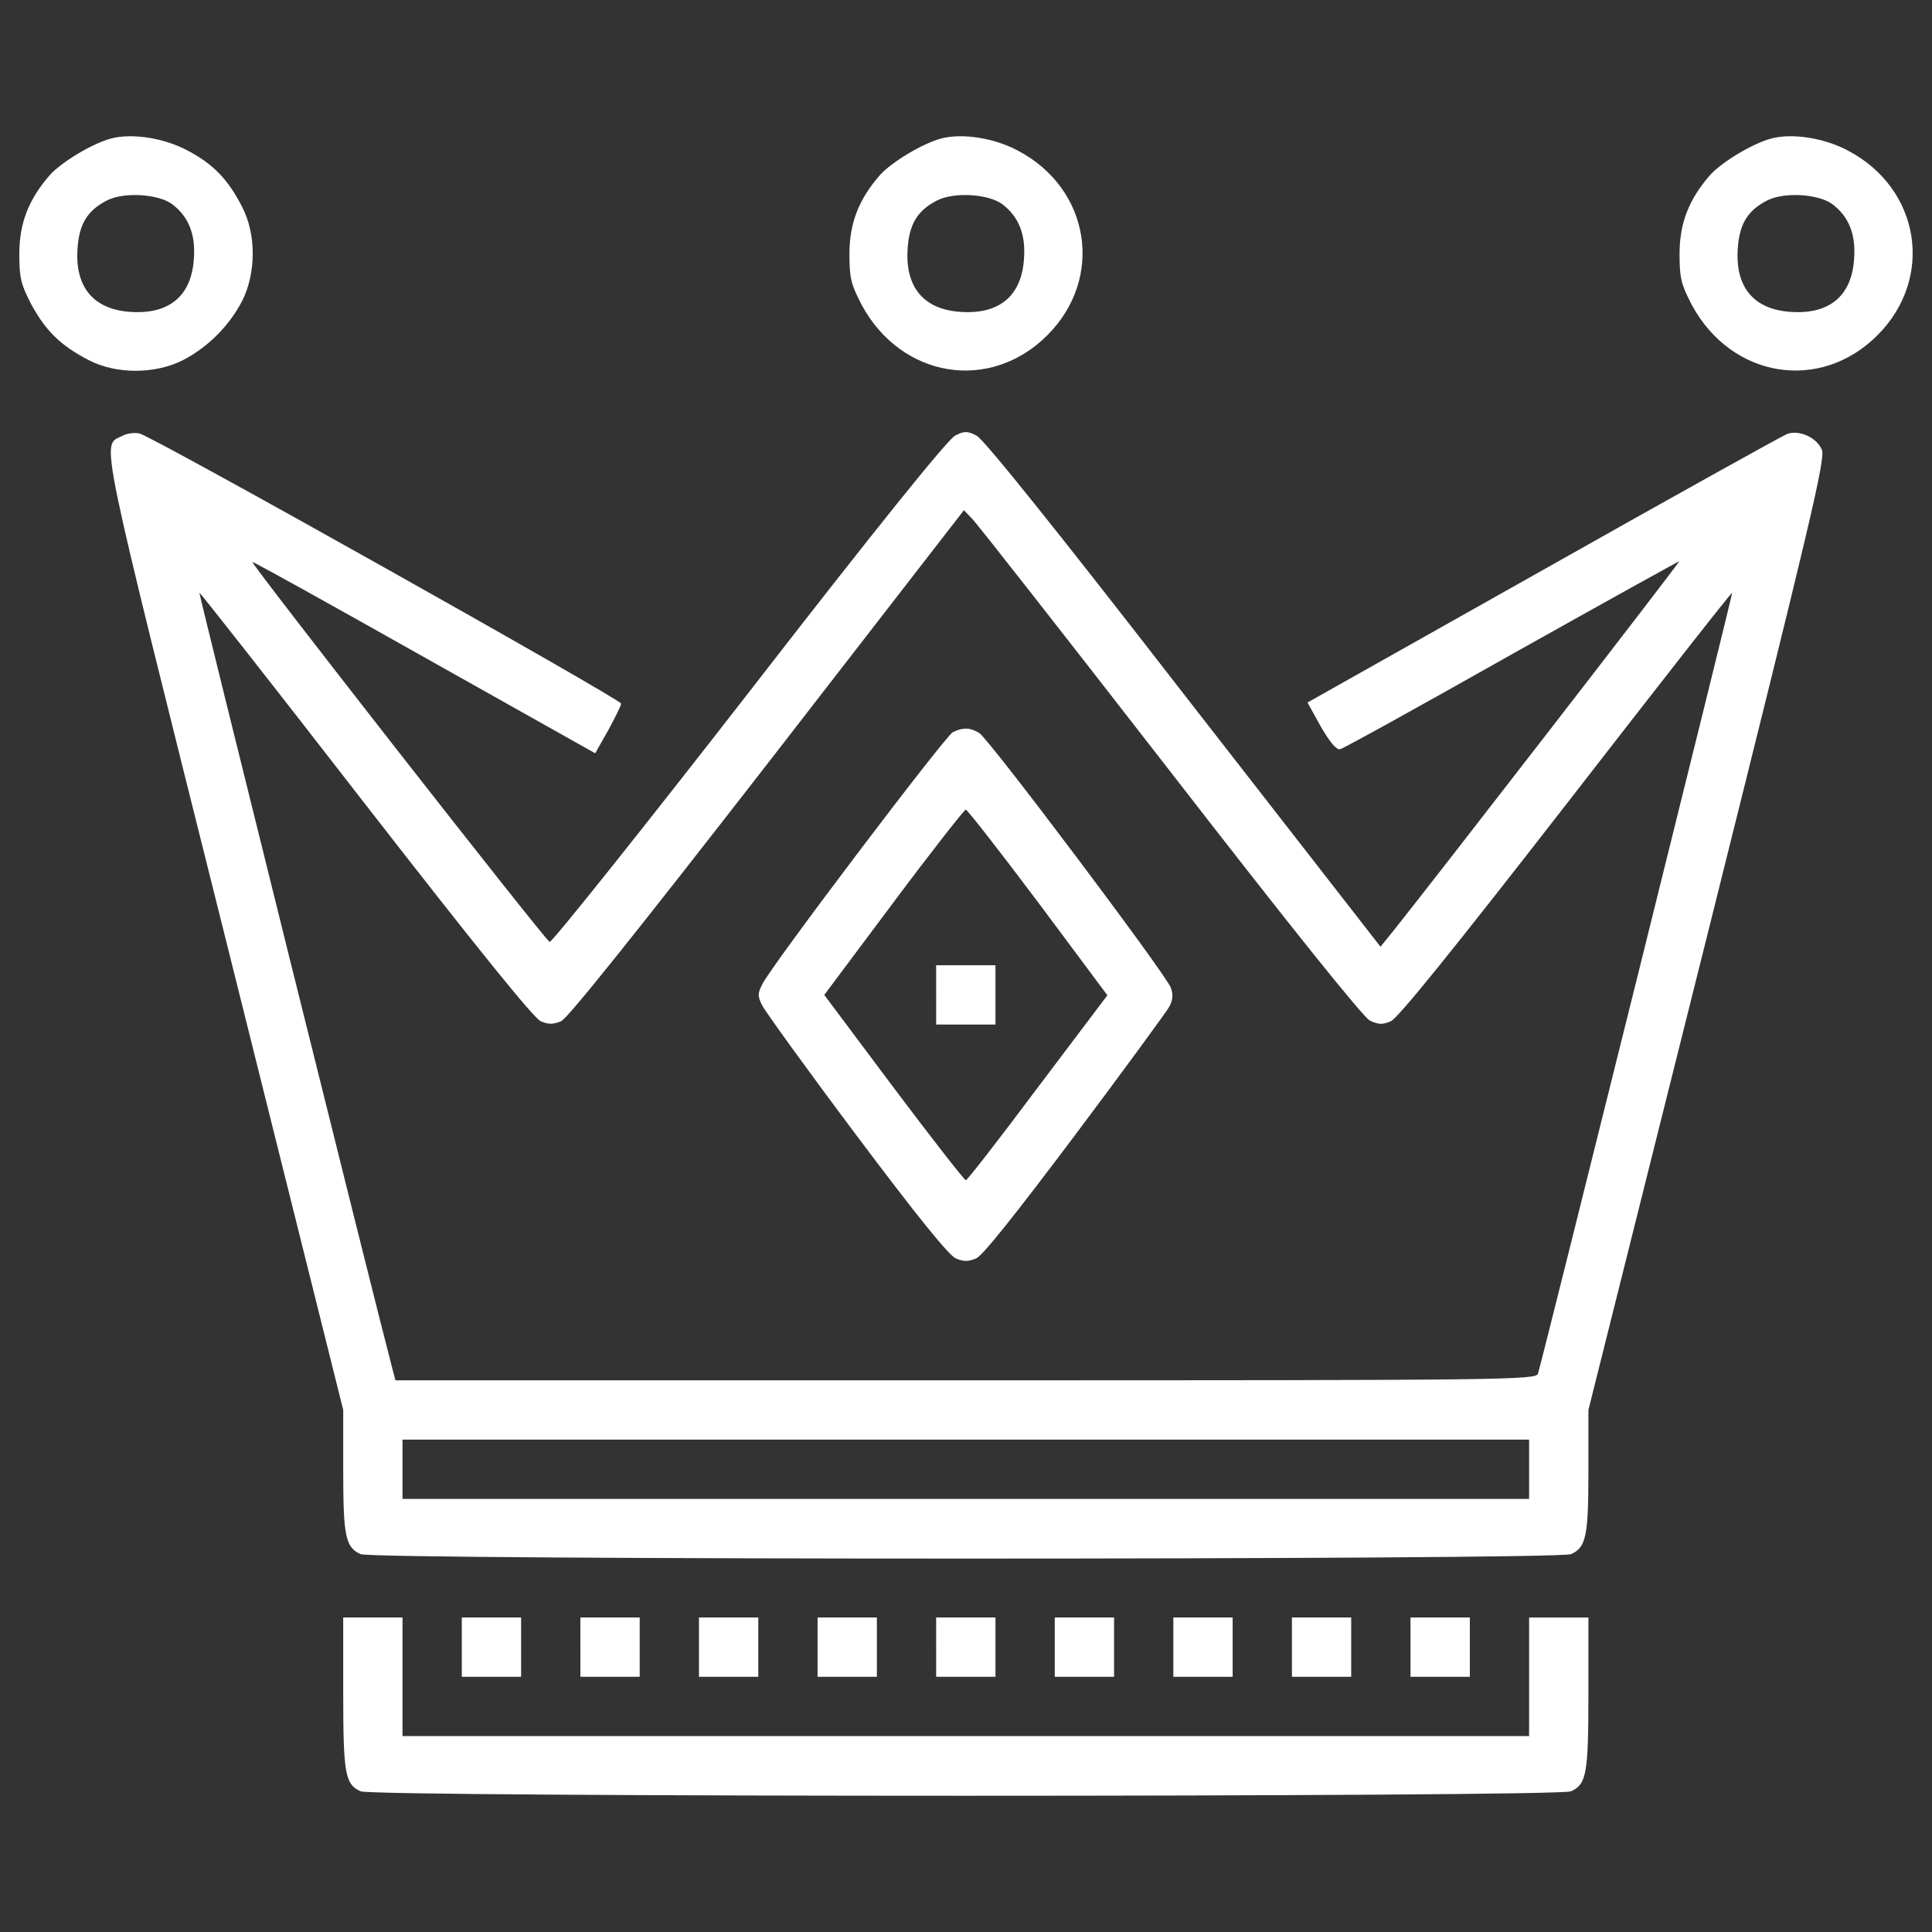 <?xml version="1.0" encoding="utf-8"?>
<!-- Svg Vector Icons : http://www.onlinewebfonts.com/icon -->
<!DOCTYPE svg PUBLIC "-//W3C//DTD SVG 1.1//EN" "http://www.w3.org/Graphics/SVG/1.1/DTD/svg11.dtd">
<svg version="1.1" xmlns="http://www.w3.org/2000/svg" xmlns:xlink="http://www.w3.org/1999/xlink" x="0px" y="0px" viewBox="0 0 1000 1000" enable-background="new 0 0 1000 1000" xml:space="preserve">
<rect x="0" y="0" width="1000" height="1000" fill="#333333" stroke="none"/>
<g><g transform="translate(0,448) scale(0.1,-0.1)"><path d="M575.7,3763.3c-95.9-24.9-255.1-120.8-316.5-188C148,3448.7,100,3324,100,3166.7c0-126.6,7.7-157.3,63.3-264.7c74.8-136.2,151.5-211,295.4-285.8c143.9-74.8,345.3-72.9,489.1,0c128.5,67.1,237.9,176.5,305,305c72.9,143.9,74.8,345.3,0,489.1c-72.9,141.9-149.6,220.6-280.1,289.6C851.9,3765.2,685,3792.1,575.7,3763.3z M890.3,3423.8c84.4-63.3,122.8-155.4,113.2-282c-11.5-191.8-126.6-289.6-326.1-276.2c-191.8,11.5-289.6,126.6-276.2,326.1c7.7,126.6,49.9,197.6,149.6,249.4C637.1,3487.1,815.5,3477.5,890.3,3423.8z" fill="#ffffff"/><path d="M4872.4,3763.3c-95.9-24.9-255.1-120.8-316.5-188c-111.3-126.6-159.2-251.3-159.2-408.6c0-126.6,7.7-157.3,63.3-264.7c205.2-379.8,663.7-454.6,961-157.3c295.4,295.4,222.5,757.7-151.5,955.2C5148.6,3765.2,4981.7,3792.1,4872.4,3763.3z M5187,3423.8c84.4-63.3,122.8-155.4,113.2-282c-11.5-191.8-126.6-289.6-326.1-276.2c-191.8,11.5-289.6,126.6-276.2,326.1c7.7,126.6,49.9,197.6,149.6,249.4C4933.8,3487.1,5112.2,3477.5,5187,3423.8z" fill="#ffffff"/><path d="M9169.1,3763.3c-95.9-24.9-255.1-120.8-316.5-188c-111.3-126.6-159.2-251.3-159.2-408.6c0-126.6,7.7-157.3,63.3-264.7c205.2-379.8,663.7-454.6,961-157.3c295.4,295.4,222.5,757.7-151.5,955.2C9445.3,3765.2,9278.4,3792.1,9169.1,3763.3z M9483.7,3423.8c84.4-63.3,122.8-155.4,113.2-282c-11.5-191.8-126.6-289.6-326.1-276.2c-191.8,11.5-289.6,126.6-276.2,326.1c7.7,126.6,49.9,197.6,149.6,249.4C9230.5,3487.1,9408.9,3477.5,9483.7,3423.8z" fill="#ffffff"/><path d="M631.3,2223c-107.4-53.7-130.4,63.3,531.3-2581.8L1776.5-2818v-314.6c0-337.6,11.5-397.1,90.2-431.6c65.2-30.7,6199.5-30.7,6264.7,0c78.7,34.5,90.2,94,90.2,431.6v314.6l615.7,2459.1C9372.4,1783.7,9449.2,2106,9430,2152c-26.9,63.3-115.1,103.6-178.4,82.5c-24.9-9.6-594.6-326.1-1264.1-704L6767.6,843.8l69-124.7c47.9-82.5,80.6-120.8,99.8-117c17.3,3.8,416.2,224.4,888.1,491c471.9,264.7,863.2,481.5,867,481.5c7.7,0-1300.5-1689.9-1480.8-1914.3l-65.2-80.6L6126.9,888c-659.8,851.7-1035.8,1319.7-1072.2,1337c-48,24.9-63.3,24.9-111.3,0c-36.4-17.3-406.7-475.7-1066.5-1327.4c-556.3-715.5-1020.5-1296.7-1032-1292.9c-23,7.7-1546,1956.5-1538.4,1966.1c3.8,3.8,402.8-218.7,890-493L3080.8,581L3148,700c36.4,67.1,67.1,128.5,67.1,138.1c-1.9,23-2434.2,1388.8-2493.6,1398.3C694.6,2242.2,654.4,2236.4,631.3,2223z M6054,490.9C6673.6-309,7055.3-784.7,7089.8-802c44.1-21.1,65.2-23,109.3-3.8c36.5,15.4,326.1,374,907.3,1122.1c470,606.1,855.5,1099.1,859.3,1095.3c3.9-3.8-972.5-3930.3-1005.1-4041.6c-9.6-32.6-166.9-34.5-2961.7-34.5H2046.9l-19.2,72.9c-84.4,318.4-999.4,3999.4-995.5,4003.2c3.8,1.9,389.4-489.1,859.3-1095.3c569.7-732.7,870.8-1106.8,907.3-1122.1c38.4-17.3,65.2-17.3,105.5,0c34.5,15.4,387.5,456.5,1068.4,1333.1l1016.6,1312l40.3-42.2C5052.7,1776.1,5513.1,1187.2,6054,490.9z M7914.6-3124.9v-153.5H4999H2083.4v153.5v153.4H4999h2915.6V-3124.9z" fill="#ffffff"/><path d="M4931.9,690.4C4891.6,669.3,3992-518.1,3945.9-614c-24.9-47.9-24.9-63.3,0-111.3c15.3-30.7,234-333.8,487.2-671.4c305-406.7,477.6-621.5,514.1-636.8c40.3-17.3,63.3-17.3,105.5,0c34.5,15.4,205.3,230.2,512.2,638.8c253.2,337.6,471.9,636.8,487.2,663.7c19.2,36.5,21.1,63.3,7.6,99.7c-26.8,71-943.7,1290.9-991.7,1317.8C5020.1,715.3,4983.7,715.3,4931.9,690.4z M5373.1-190.1l358.7-481.5l-360.6-477.6c-197.6-264.7-364.5-479.5-372.1-479.5s-176.5,216.8-374,479.5l-358.7,479.5L4625-190.1c197.6,264.7,366.4,479.5,374,479.5S5175.5,72.7,5373.1-190.1z" fill="#ffffff"/><path d="M4845.6-669.6v-153.4H4999h153.5v153.4v153.5H4999h-153.5V-669.6z" fill="#ffffff"/><path d="M1776.5-4285.4c0-416.2,9.6-470,90.2-506.4c65.2-30.7,6199.5-30.7,6264.7,0c80.6,36.4,90.2,90.2,90.2,506.4v393.2h-153.5h-153.5V-4199v-306.9H4999H2083.4v306.9v306.9h-153.5h-153.5V-4285.4z" fill="#ffffff"/><path d="M2390.3-4045.6V-4199h153.5h153.5v153.5v153.5h-153.5h-153.5V-4045.6z" fill="#ffffff"/><path d="M3004.1-4045.6V-4199h153.5H3311v153.5v153.5h-153.5h-153.5V-4045.6z" fill="#ffffff"/><path d="M3617.9-4045.6V-4199h153.5h153.5v153.5v153.5h-153.5h-153.5V-4045.6z" fill="#ffffff"/><path d="M4231.7-4045.6V-4199h153.5h153.5v153.5v153.5h-153.5h-153.5V-4045.6z" fill="#ffffff"/><path d="M4845.6-4045.6V-4199H4999h153.5v153.5v153.5H4999h-153.5V-4045.6z" fill="#ffffff"/><path d="M5459.4-4045.6V-4199h153.5h153.5v153.5v153.5h-153.5h-153.5V-4045.6z" fill="#ffffff"/><path d="M6073.2-4045.6V-4199h153.5h153.5v153.5v153.5h-153.5h-153.5V-4045.6z" fill="#ffffff"/><path d="M6687-4045.6V-4199h153.4h153.4v153.5v153.5h-153.4H6687V-4045.6z" fill="#ffffff"/><path d="M7300.8-4045.6V-4199h153.5h153.5v153.5v153.5h-153.5h-153.5V-4045.6z" fill="#ffffff"/></g></g>
</svg>